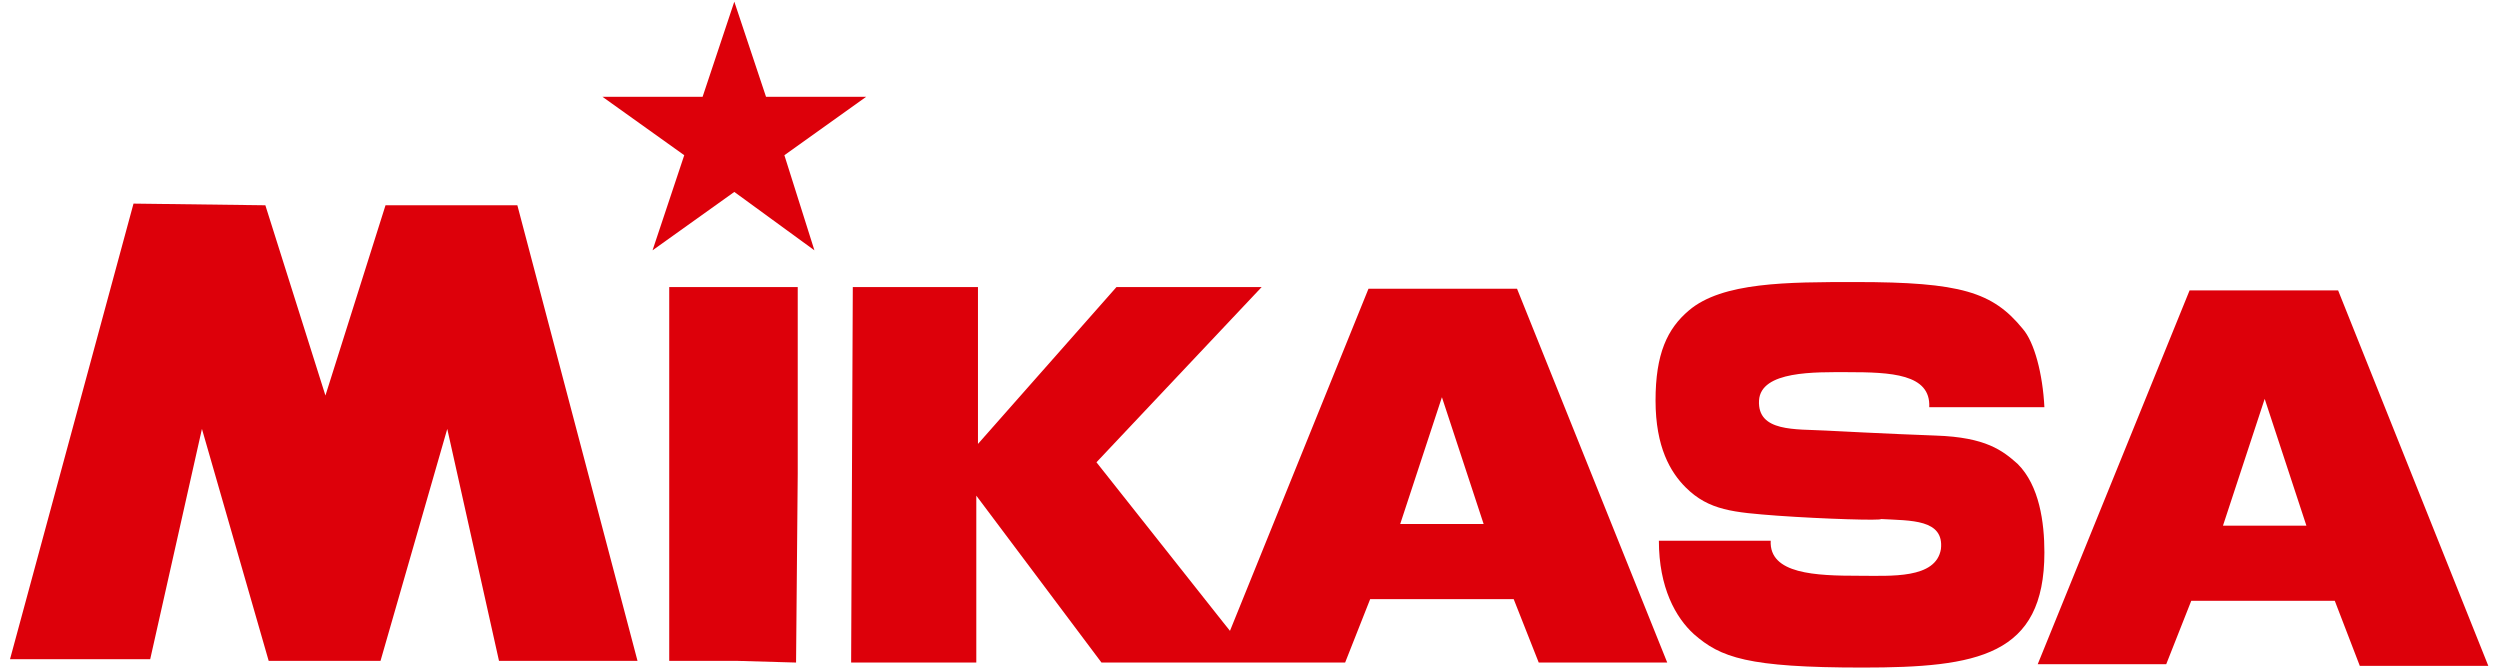 <?xml version="1.0" encoding="utf-8"?>
<!-- Generator: Adobe Illustrator 24.0.0, SVG Export Plug-In . SVG Version: 6.00 Build 0)  -->
<svg version="1.1" id="レイヤー_1" xmlns="http://www.w3.org/2000/svg" xmlns:xlink="http://www.w3.org/1999/xlink" x="0px"
	 y="0px" viewBox="0 0 149.8 40" style="enable-background:new 0 0 149.8 40;" xml:space="preserve">
<style type="text/css">
	.st0{fill:#DD000A;}
</style>
<g>
	<path class="st0" d="M90.9,17.3l-8.9,0l-8.3,20.5l-0.4-0.5l-7.6-9.6l9.9-10.5l-8.7,0l-8.3,9.4l0-9.4l-7.5,0L51,39.7l7.5,0l0-10
		l7.5,10l14.6,0l1.5-3.8l8.6,0l1.5,3.8l7.7,0L90.9,17.3z M83.9,31.4l2.5-7.6l2.5,7.6L83.9,31.4z"/>
	<path class="st0" d="M141.4,39.9l7.7,0l-9-22.5l-8.9,0l-9.1,22.4l7.7,0l1.5-3.8l8.6,0L141.4,39.9z M133.2,31.5l2.5-7.6l2.5,7.6
		L133.2,31.5z"/>
	<polygon class="st0" points="47.7,39.7 47.8,28.4 47.8,17.2 44.2,17.2 40.1,17.2 40.1,28.4 40.1,39.6 44.2,39.6 	"/>
	<path class="st0" d="M106.5,30.9c-2.6-0.2-4.1-0.3-5.5-1.7c-0.9-0.9-1.8-2.4-1.8-5.2c0-2.8,0.7-4.3,2-5.4c2-1.7,5.9-1.7,10-1.7
		c6.3,0,8.2,0.6,10,2.8c0.7,0.8,1.2,2.7,1.3,4.7l-6.9,0c0.1-2-2.3-2.1-4.9-2.1c-1.9,0-5.2-0.1-5.3,1.7c-0.1,1.9,2.2,1.7,4,1.8
		c0,0,3.8,0.2,6.6,0.3c3,0.1,4,0.9,4.9,1.7c1.3,1.3,1.6,3.5,1.6,5.3c0,6.2-4,6.9-10.9,6.9c-6.9,0-8.5-0.6-10.1-2
		c-1.1-1-2.1-2.8-2.1-5.6l6.7,0c-0.1,2,2.7,2.1,5.3,2.1c1.9,0,4.6,0.2,4.9-1.6c0.2-1.8-1.8-1.7-3.6-1.8
		C112.8,31.2,109.3,31.1,106.5,30.9"/>
	<polygon class="st0" points="44,0.1 42.1,5.8 36.1,5.8 41,9.3 39.1,15 44,11.5 48.8,15 47,9.3 51.9,5.8 45.9,5.8 	"/>
	<polygon class="st0" points="19.5,23.7 15.9,12.3 8,12.2 0.6,39.5 9,39.5 12.1,25.7 16.1,39.6 22.8,39.6 26.8,25.7 29.9,39.6 
		38.2,39.6 31,12.3 23.1,12.3 	"/>
</g>
</svg>
